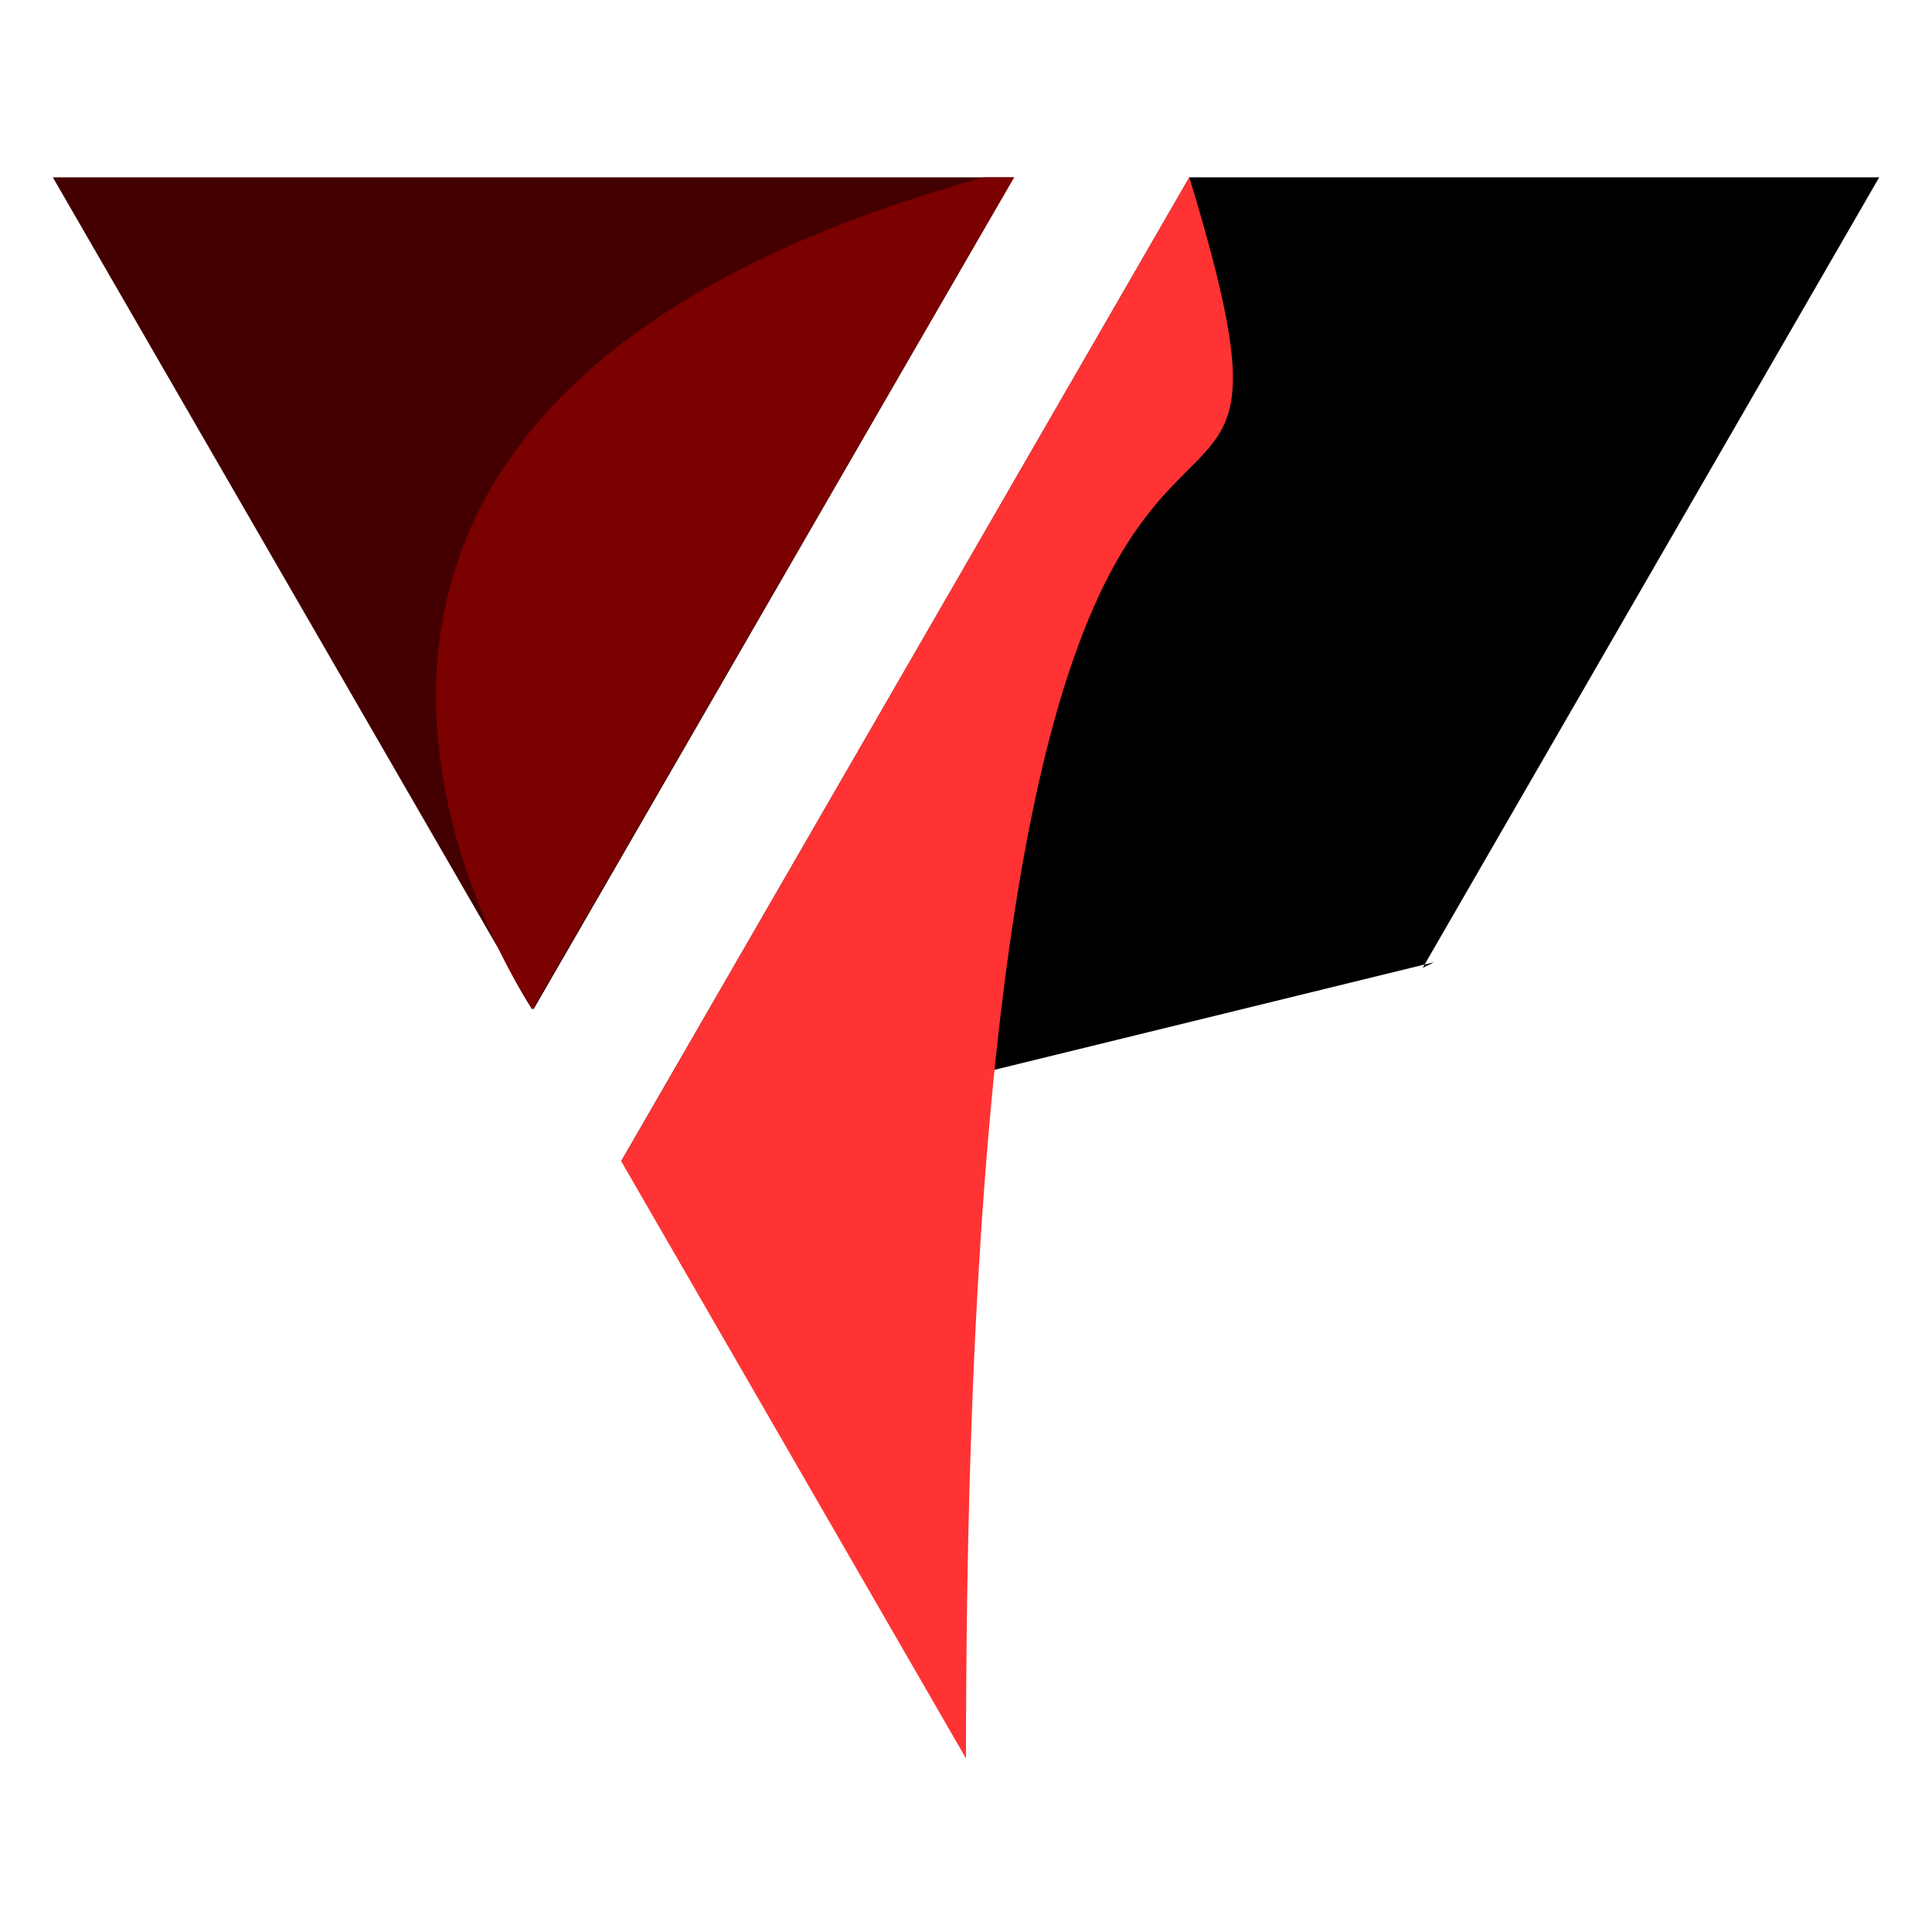 <svg width="512" height="512" viewBox="0 0 512 512" fill="none" xmlns="http://www.w3.org/2000/svg">
<path d="M261.126 140.65L164.624 307.732L380 255L377.028 256.5L498.001 47H315.192L261.126 140.65Z" fill="#000000"/>
<path d="M135.027 256.5L141.365 267.518L231.64 111.178L268.731 47H256H14L135.027 256.5Z" fill="#440000"/>
<path d="M315.191 47C360.935 197.446 256 0 256 466L164.624 307.732L315.191 47Z" fill="#FF3333"/>
<path d="M260.731 47C33.0 110 141.366 267.518 141.0 267.518L268.731 47Z" fill="#7B0000"/>
</svg>
